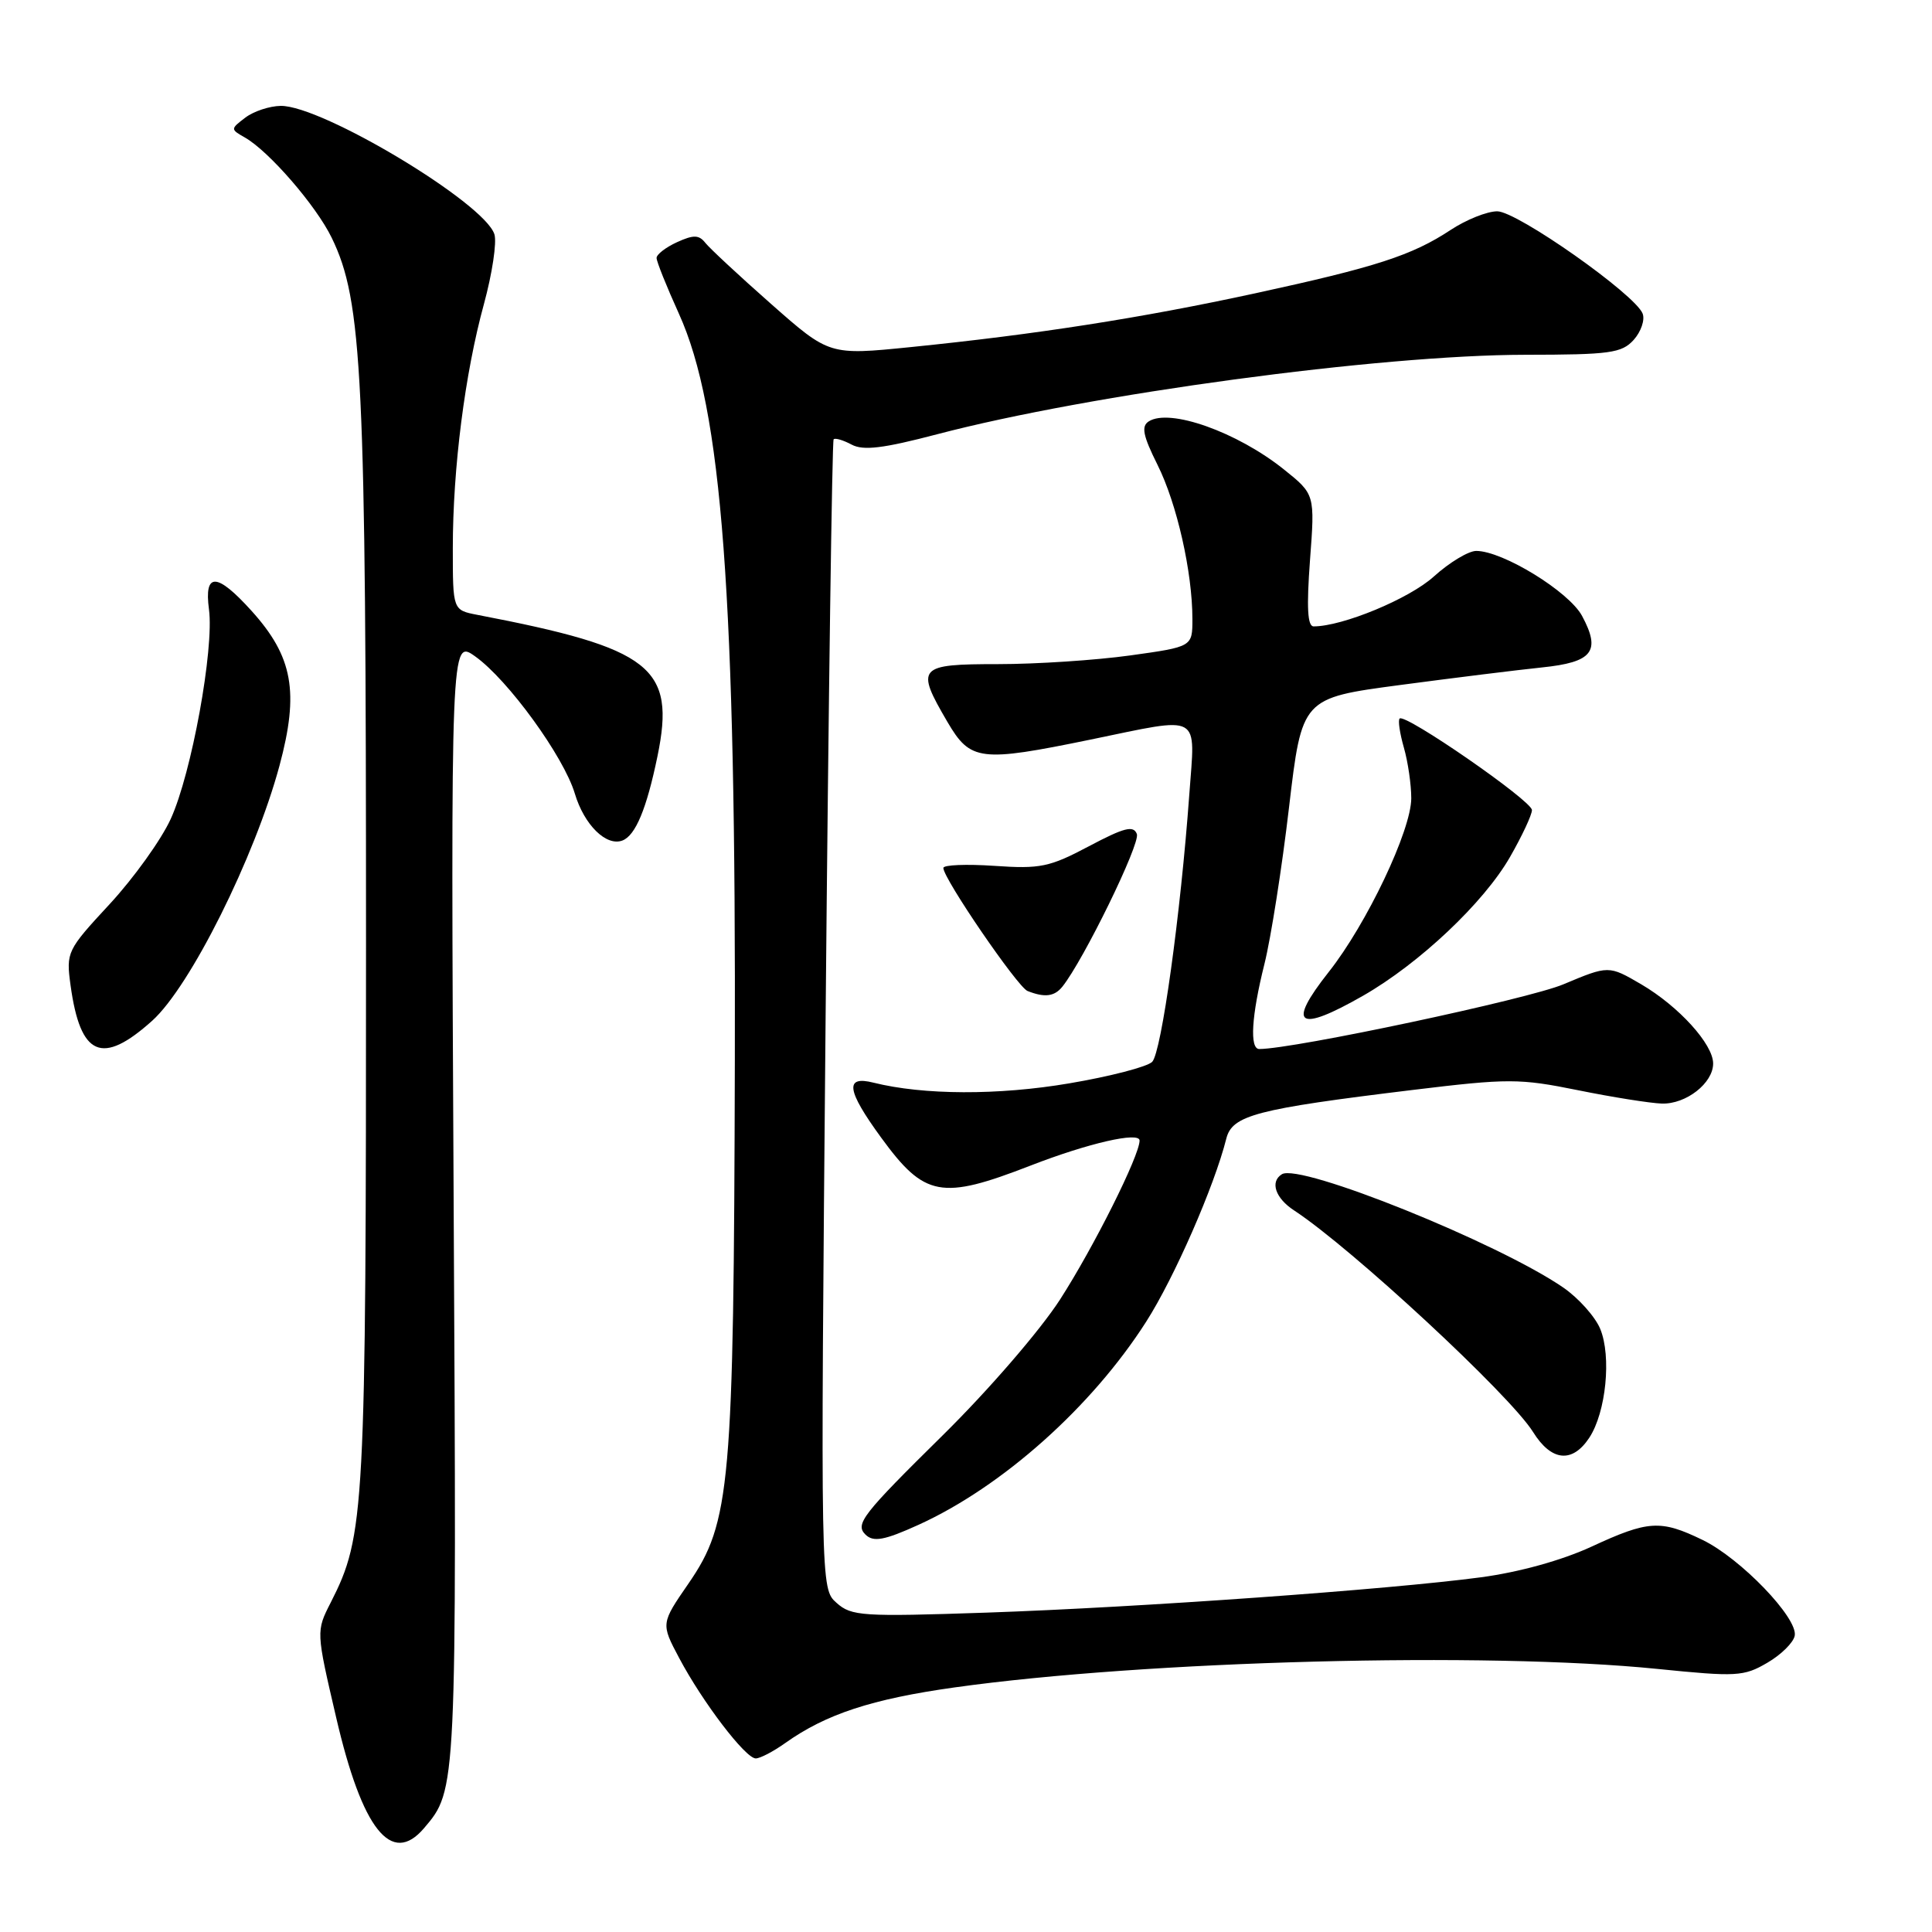<?xml version="1.0" encoding="UTF-8" standalone="no"?>
<!DOCTYPE svg PUBLIC "-//W3C//DTD SVG 1.1//EN" "http://www.w3.org/Graphics/SVG/1.1/DTD/svg11.dtd" >
<svg xmlns="http://www.w3.org/2000/svg" xmlns:xlink="http://www.w3.org/1999/xlink" version="1.1" viewBox="0 0 256 256">
 <g >
 <path fill="currentColor"
d=" M 56.18 242.25 C 60.53 237.14 60.52 237.42 60.11 159.09 C 59.73 84.67 59.73 84.67 62.97 86.98 C 67.32 90.08 74.69 100.23 76.17 105.16 C 77.41 109.31 80.34 112.19 82.48 111.37 C 84.21 110.70 85.68 107.18 87.12 100.20 C 89.55 88.41 86.36 85.90 63.25 81.47 C 60.00 80.84 60.00 80.84 60.00 72.64 C 60.00 62.03 61.60 49.50 64.12 40.30 C 65.22 36.27 65.85 32.10 65.51 31.04 C 64.20 26.89 42.67 13.97 37.20 14.03 C 35.71 14.05 33.60 14.75 32.50 15.59 C 30.53 17.09 30.53 17.13 32.43 18.21 C 35.62 20.01 41.88 27.24 43.95 31.50 C 48.03 39.89 48.50 49.62 48.50 125.00 C 48.50 200.54 48.35 203.43 43.83 212.33 C 41.88 216.15 41.88 216.15 44.54 227.56 C 47.99 242.43 51.87 247.31 56.18 242.25 Z  M 104.05 230.96 C 109.44 227.13 115.51 225.13 126.50 223.59 C 151.86 220.04 197.00 218.85 219.61 221.14 C 230.09 222.20 231.06 222.15 234.17 220.33 C 236.00 219.27 237.64 217.65 237.81 216.74 C 238.26 214.41 230.64 206.49 225.60 204.05 C 220.03 201.35 218.41 201.45 210.86 204.95 C 206.95 206.75 201.31 208.32 196.23 209.00 C 184.09 210.62 151.09 212.98 130.74 213.68 C 114.23 214.24 112.82 214.15 110.85 212.39 C 108.72 210.50 108.72 210.50 109.40 134.54 C 109.78 92.76 110.26 58.41 110.46 58.21 C 110.66 58.00 111.73 58.32 112.84 58.91 C 114.38 59.74 117.02 59.42 124.18 57.54 C 144.49 52.21 182.82 47.03 202.10 47.01 C 213.33 47.00 214.88 46.79 216.47 45.04 C 217.44 43.96 217.98 42.39 217.66 41.56 C 216.69 39.02 201.03 28.00 198.39 28.00 C 197.05 28.00 194.28 29.11 192.23 30.46 C 187.10 33.85 182.32 35.39 166.30 38.87 C 151.17 42.15 137.29 44.31 120.69 45.99 C 109.89 47.08 109.89 47.08 102.19 40.29 C 97.96 36.56 94.03 32.90 93.46 32.18 C 92.62 31.11 91.90 31.09 89.71 32.09 C 88.22 32.77 87.00 33.71 87.00 34.18 C 87.00 34.66 88.33 37.98 89.96 41.57 C 95.69 54.22 97.53 78.76 97.37 140.50 C 97.23 196.95 96.80 201.73 91.24 209.81 C 87.57 215.13 87.57 215.13 89.99 219.69 C 93.09 225.54 98.78 233.00 100.14 233.00 C 100.72 233.00 102.48 232.08 104.05 230.96 Z  M 121.70 202.05 C 132.79 197.01 144.66 186.43 151.87 175.14 C 155.60 169.31 160.91 157.17 162.49 150.88 C 163.27 147.77 166.43 146.95 187.14 144.43 C 199.90 142.88 201.33 142.89 209.10 144.46 C 213.68 145.39 218.68 146.18 220.21 146.23 C 223.42 146.32 227.00 143.52 227.00 140.92 C 227.00 138.36 222.45 133.35 217.48 130.43 C 213.16 127.91 213.16 127.91 207.15 130.43 C 202.50 132.39 171.42 139.00 166.86 139.00 C 165.56 139.00 165.82 134.62 167.55 127.71 C 168.40 124.29 169.87 114.97 170.80 107.00 C 172.51 92.50 172.51 92.50 185.50 90.77 C 192.65 89.82 201.12 88.77 204.31 88.44 C 211.04 87.75 212.16 86.31 209.63 81.61 C 207.90 78.39 199.12 73.00 195.61 73.00 C 194.58 73.00 192.05 74.53 189.98 76.40 C 186.73 79.34 177.90 83.00 174.06 83.00 C 173.25 83.00 173.12 80.48 173.58 74.25 C 174.24 65.50 174.24 65.50 170.11 62.19 C 163.92 57.24 154.97 54.06 152.21 55.84 C 151.20 56.49 151.45 57.73 153.37 61.58 C 155.95 66.74 158.00 75.81 158.00 82.03 C 158.00 85.70 158.00 85.70 149.75 86.85 C 145.21 87.48 137.34 88.00 132.25 88.00 C 121.61 88.00 121.28 88.38 125.54 95.66 C 128.59 100.86 129.85 101.01 144.50 98.00 C 159.40 94.93 158.38 94.37 157.59 105.25 C 156.44 121.13 153.90 139.45 152.67 140.70 C 152.03 141.35 147.08 142.64 141.68 143.55 C 132.28 145.15 122.35 145.11 115.75 143.46 C 111.90 142.49 112.17 144.45 116.75 150.73 C 122.51 158.63 124.72 159.04 136.54 154.45 C 144.19 151.48 151.00 149.91 151.00 151.13 C 151.00 153.12 144.93 165.25 140.47 172.18 C 137.82 176.29 130.99 184.20 124.88 190.22 C 114.28 200.67 113.28 201.95 114.67 203.33 C 115.71 204.37 117.17 204.11 121.70 202.05 Z  M 210.60 190.49 C 212.81 187.12 213.54 179.73 212.04 176.09 C 211.37 174.47 209.17 172.01 207.16 170.62 C 198.57 164.70 172.27 154.10 169.86 155.59 C 168.25 156.58 168.99 158.77 171.48 160.39 C 179.09 165.38 200.08 184.84 203.14 189.75 C 205.57 193.65 208.35 193.92 210.60 190.49 Z  M 20.17 135.25 C 25.21 130.71 33.75 113.60 37.03 101.47 C 39.66 91.70 38.82 87.02 33.33 80.94 C 28.73 75.85 27.03 75.79 27.69 80.75 C 28.39 85.98 25.38 102.49 22.62 108.52 C 21.36 111.28 17.72 116.35 14.53 119.80 C 8.86 125.92 8.75 126.15 9.35 130.57 C 10.65 139.99 13.51 141.23 20.17 135.25 Z  M 180.63 131.93 C 188.08 127.66 196.60 119.62 200.07 113.58 C 201.67 110.79 202.99 107.98 202.99 107.34 C 203.00 106.12 186.18 94.49 185.46 95.21 C 185.22 95.44 185.48 97.17 186.02 99.06 C 186.56 100.94 187.00 103.97 187.00 105.77 C 187.00 110.01 181.10 122.43 176.05 128.81 C 170.46 135.89 171.94 136.90 180.63 131.93 Z  M 140.76 130.75 C 143.56 127.27 151.13 111.77 150.64 110.51 C 150.19 109.34 148.98 109.65 144.29 112.13 C 139.07 114.90 137.84 115.15 131.75 114.73 C 128.04 114.48 125.00 114.60 125.00 115.01 C 125.00 116.42 134.82 130.77 136.15 131.31 C 138.42 132.21 139.71 132.05 140.76 130.75 Z "/>
</g>
</svg>